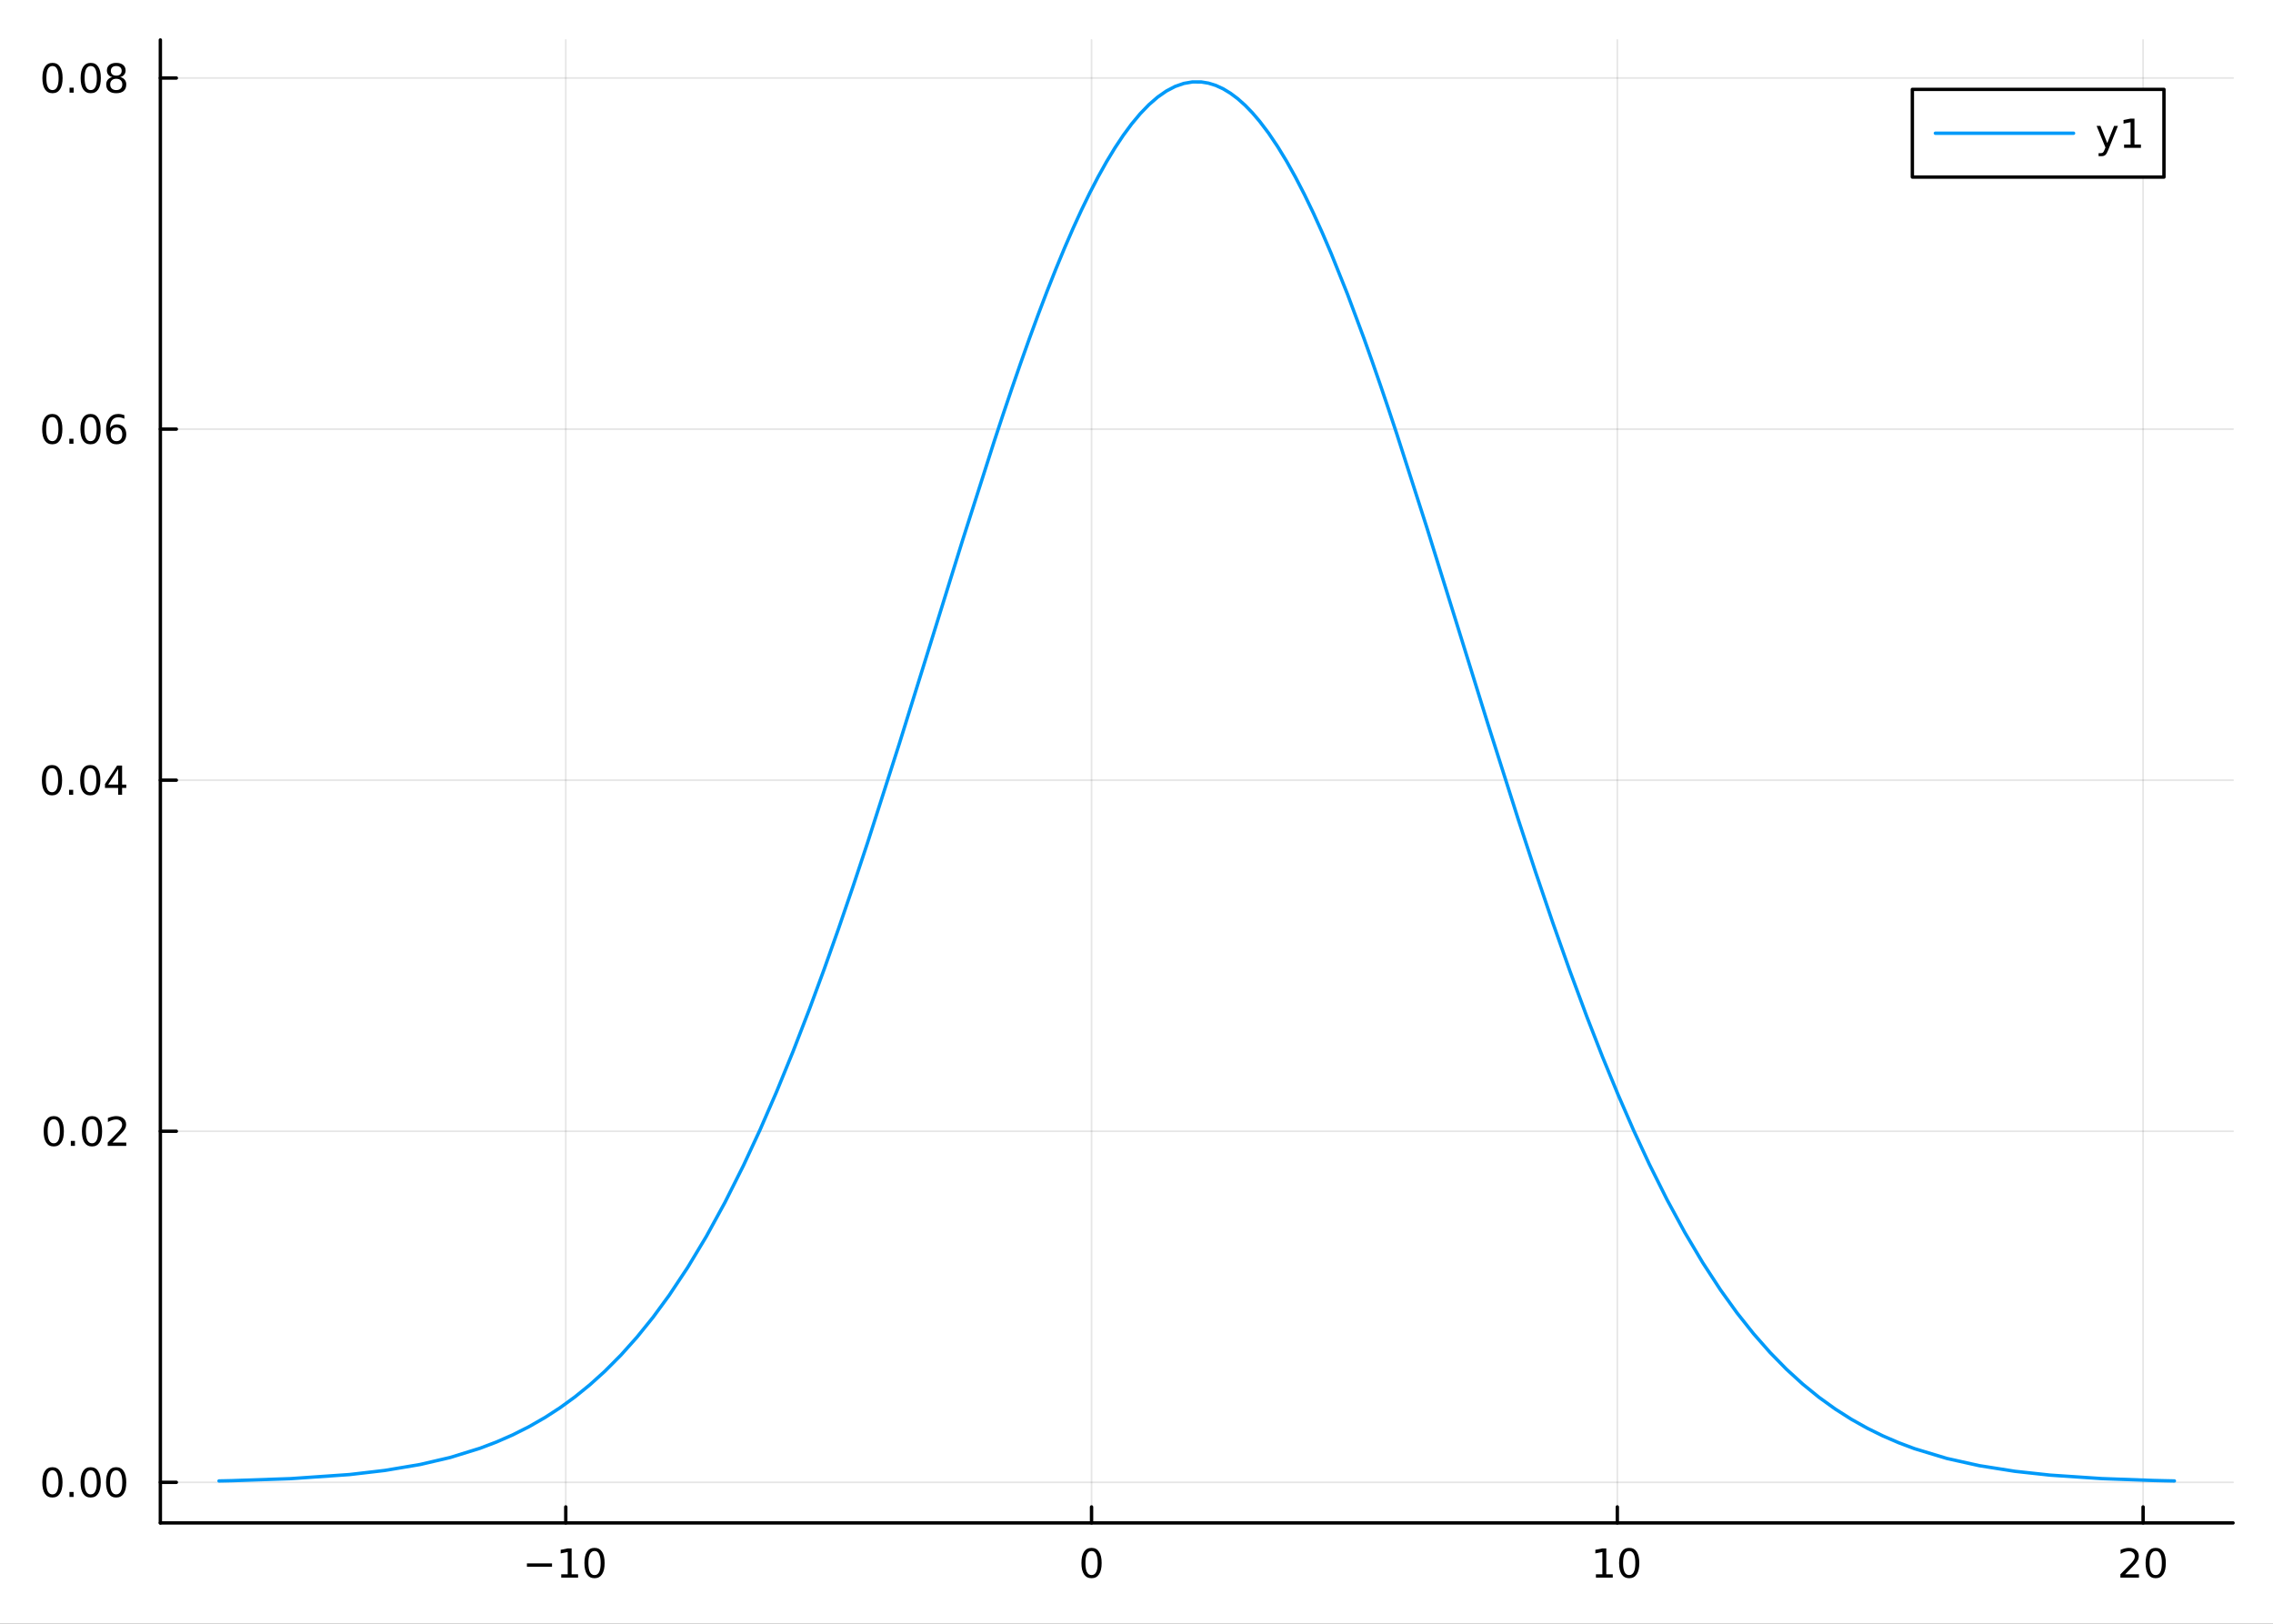 <?xml version="1.0" encoding="utf-8"?>
<svg xmlns="http://www.w3.org/2000/svg" xmlns:xlink="http://www.w3.org/1999/xlink" width="672" height="480" viewBox="0 0 2688 1920">
<rect x="0" y="0" width="2688" height="1920" fill="#333333" stroke="none"/>
<defs>
  <clipPath id="clip490">
    <rect x="0" y="0" width="2688" height="1920"/>
  </clipPath>
</defs>
<path clip-path="url(#clip490)" d="M0 1920 L2688 1920 L2688 0 L0 0  Z" fill="#ffffff" fill-rule="evenodd" fill-opacity="1"/>
<defs>
  <clipPath id="clip491">
    <rect x="537" y="0" width="1883" height="1883"/>
  </clipPath>
</defs>
<path clip-path="url(#clip490)" d="M189.64 1800.78 L2640.76 1800.78 L2640.76 47.244 L189.64 47.244  Z" fill="#ffffff" fill-rule="evenodd" fill-opacity="1"/>
<defs>
  <clipPath id="clip492">
    <rect x="189" y="47" width="2452" height="1755"/>
  </clipPath>
</defs>
<polyline clip-path="url(#clip492)" style="stroke:#000000; stroke-linecap:round; stroke-linejoin:round; stroke-width:2; stroke-opacity:0.1; fill:none" points="669.074,1800.78 669.074,47.244 "/>
<polyline clip-path="url(#clip492)" style="stroke:#000000; stroke-linecap:round; stroke-linejoin:round; stroke-width:2; stroke-opacity:0.1; fill:none" points="1290.84,1800.78 1290.84,47.244 "/>
<polyline clip-path="url(#clip492)" style="stroke:#000000; stroke-linecap:round; stroke-linejoin:round; stroke-width:2; stroke-opacity:0.1; fill:none" points="1912.61,1800.78 1912.61,47.244 "/>
<polyline clip-path="url(#clip492)" style="stroke:#000000; stroke-linecap:round; stroke-linejoin:round; stroke-width:2; stroke-opacity:0.1; fill:none" points="2534.38,1800.78 2534.38,47.244 "/>
<polyline clip-path="url(#clip490)" style="stroke:#000000; stroke-linecap:round; stroke-linejoin:round; stroke-width:4; stroke-opacity:1; fill:none" points="189.64,1800.78 2640.76,1800.78 "/>
<polyline clip-path="url(#clip490)" style="stroke:#000000; stroke-linecap:round; stroke-linejoin:round; stroke-width:4; stroke-opacity:1; fill:none" points="669.074,1800.78 669.074,1781.88 "/>
<polyline clip-path="url(#clip490)" style="stroke:#000000; stroke-linecap:round; stroke-linejoin:round; stroke-width:4; stroke-opacity:1; fill:none" points="1290.84,1800.78 1290.84,1781.88 "/>
<polyline clip-path="url(#clip490)" style="stroke:#000000; stroke-linecap:round; stroke-linejoin:round; stroke-width:4; stroke-opacity:1; fill:none" points="1912.61,1800.78 1912.61,1781.88 "/>
<polyline clip-path="url(#clip490)" style="stroke:#000000; stroke-linecap:round; stroke-linejoin:round; stroke-width:4; stroke-opacity:1; fill:none" points="2534.38,1800.78 2534.38,1781.88 "/>
<path clip-path="url(#clip490)" d="M623.137 1848.65 L652.812 1848.65 L652.812 1852.59 L623.137 1852.59 L623.137 1848.65 Z" fill="#000000" fill-rule="nonzero" fill-opacity="1" /><path clip-path="url(#clip490)" d="M663.715 1861.55 L671.354 1861.55 L671.354 1835.18 L663.044 1836.85 L663.044 1832.59 L671.308 1830.92 L675.984 1830.92 L675.984 1861.55 L683.622 1861.55 L683.622 1865.48 L663.715 1865.48 L663.715 1861.55 Z" fill="#000000" fill-rule="nonzero" fill-opacity="1" /><path clip-path="url(#clip490)" d="M703.067 1834 Q699.456 1834 697.627 1837.57 Q695.821 1841.11 695.821 1848.24 Q695.821 1855.34 697.627 1858.91 Q699.456 1862.45 703.067 1862.45 Q706.701 1862.45 708.507 1858.91 Q710.335 1855.34 710.335 1848.24 Q710.335 1841.11 708.507 1837.57 Q706.701 1834 703.067 1834 M703.067 1830.3 Q708.877 1830.3 711.932 1834.9 Q715.011 1839.49 715.011 1848.24 Q715.011 1856.96 711.932 1861.57 Q708.877 1866.15 703.067 1866.15 Q697.257 1866.15 694.178 1861.57 Q691.122 1856.96 691.122 1848.24 Q691.122 1839.49 694.178 1834.9 Q697.257 1830.3 703.067 1830.3 Z" fill="#000000" fill-rule="nonzero" fill-opacity="1" /><path clip-path="url(#clip490)" d="M1290.84 1834 Q1287.23 1834 1285.4 1837.57 Q1283.6 1841.11 1283.6 1848.24 Q1283.6 1855.34 1285.4 1858.91 Q1287.23 1862.45 1290.84 1862.45 Q1294.48 1862.45 1296.28 1858.91 Q1298.11 1855.34 1298.11 1848.24 Q1298.11 1841.11 1296.28 1837.57 Q1294.48 1834 1290.84 1834 M1290.84 1830.3 Q1296.65 1830.3 1299.71 1834.9 Q1302.79 1839.49 1302.79 1848.24 Q1302.79 1856.96 1299.71 1861.57 Q1296.65 1866.15 1290.84 1866.15 Q1285.03 1866.15 1281.96 1861.57 Q1278.9 1856.96 1278.9 1848.24 Q1278.9 1839.49 1281.96 1834.9 Q1285.03 1830.3 1290.84 1830.3 Z" fill="#000000" fill-rule="nonzero" fill-opacity="1" /><path clip-path="url(#clip490)" d="M1887.3 1861.55 L1894.94 1861.55 L1894.94 1835.18 L1886.63 1836.85 L1886.63 1832.59 L1894.89 1830.92 L1899.57 1830.92 L1899.57 1861.55 L1907.21 1861.55 L1907.21 1865.48 L1887.3 1865.48 L1887.3 1861.55 Z" fill="#000000" fill-rule="nonzero" fill-opacity="1" /><path clip-path="url(#clip490)" d="M1926.65 1834 Q1923.04 1834 1921.21 1837.57 Q1919.41 1841.11 1919.41 1848.24 Q1919.41 1855.34 1921.21 1858.91 Q1923.04 1862.45 1926.65 1862.45 Q1930.29 1862.45 1932.09 1858.91 Q1933.92 1855.34 1933.92 1848.24 Q1933.92 1841.11 1932.09 1837.57 Q1930.29 1834 1926.65 1834 M1926.65 1830.3 Q1932.46 1830.3 1935.52 1834.9 Q1938.6 1839.49 1938.6 1848.24 Q1938.6 1856.96 1935.52 1861.57 Q1932.46 1866.15 1926.65 1866.15 Q1920.84 1866.15 1917.76 1861.57 Q1914.71 1856.96 1914.71 1848.24 Q1914.71 1839.49 1917.76 1834.9 Q1920.84 1830.3 1926.65 1830.3 Z" fill="#000000" fill-rule="nonzero" fill-opacity="1" /><path clip-path="url(#clip490)" d="M2513.16 1861.55 L2529.48 1861.55 L2529.48 1865.48 L2507.53 1865.48 L2507.53 1861.55 Q2510.19 1858.79 2514.78 1854.16 Q2519.38 1849.51 2520.56 1848.17 Q2522.81 1845.65 2523.69 1843.91 Q2524.59 1842.15 2524.59 1840.46 Q2524.59 1837.71 2522.65 1835.97 Q2520.73 1834.23 2517.63 1834.23 Q2515.43 1834.23 2512.97 1835 Q2510.54 1835.76 2507.76 1837.31 L2507.76 1832.59 Q2510.59 1831.46 2513.04 1830.88 Q2515.5 1830.3 2517.53 1830.3 Q2522.9 1830.3 2526.1 1832.98 Q2529.29 1835.67 2529.29 1840.16 Q2529.29 1842.29 2528.48 1844.21 Q2527.69 1846.11 2525.59 1848.7 Q2525.01 1849.37 2521.91 1852.59 Q2518.81 1855.78 2513.16 1861.55 Z" fill="#000000" fill-rule="nonzero" fill-opacity="1" /><path clip-path="url(#clip490)" d="M2549.29 1834 Q2545.68 1834 2543.85 1837.57 Q2542.05 1841.11 2542.05 1848.24 Q2542.05 1855.34 2543.85 1858.91 Q2545.68 1862.45 2549.29 1862.45 Q2552.93 1862.45 2554.73 1858.91 Q2556.56 1855.34 2556.56 1848.24 Q2556.56 1841.11 2554.73 1837.57 Q2552.93 1834 2549.29 1834 M2549.29 1830.3 Q2555.1 1830.3 2558.16 1834.9 Q2561.24 1839.49 2561.24 1848.24 Q2561.24 1856.96 2558.16 1861.57 Q2555.1 1866.15 2549.29 1866.15 Q2543.48 1866.15 2540.4 1861.57 Q2537.35 1856.96 2537.35 1848.24 Q2537.35 1839.49 2540.4 1834.9 Q2543.48 1830.3 2549.29 1830.3 Z" fill="#000000" fill-rule="nonzero" fill-opacity="1" /><polyline clip-path="url(#clip492)" style="stroke:#000000; stroke-linecap:round; stroke-linejoin:round; stroke-width:2; stroke-opacity:0.1; fill:none" points="189.64,1752.79 2640.76,1752.79 "/>
<polyline clip-path="url(#clip492)" style="stroke:#000000; stroke-linecap:round; stroke-linejoin:round; stroke-width:2; stroke-opacity:0.1; fill:none" points="189.64,1337.66 2640.76,1337.66 "/>
<polyline clip-path="url(#clip492)" style="stroke:#000000; stroke-linecap:round; stroke-linejoin:round; stroke-width:2; stroke-opacity:0.1; fill:none" points="189.64,922.53 2640.76,922.53 "/>
<polyline clip-path="url(#clip492)" style="stroke:#000000; stroke-linecap:round; stroke-linejoin:round; stroke-width:2; stroke-opacity:0.1; fill:none" points="189.64,507.397 2640.76,507.397 "/>
<polyline clip-path="url(#clip492)" style="stroke:#000000; stroke-linecap:round; stroke-linejoin:round; stroke-width:2; stroke-opacity:0.1; fill:none" points="189.64,92.265 2640.76,92.265 "/>
<polyline clip-path="url(#clip490)" style="stroke:#000000; stroke-linecap:round; stroke-linejoin:round; stroke-width:4; stroke-opacity:1; fill:none" points="189.64,1800.78 189.64,47.244 "/>
<polyline clip-path="url(#clip490)" style="stroke:#000000; stroke-linecap:round; stroke-linejoin:round; stroke-width:4; stroke-opacity:1; fill:none" points="189.64,1752.79 208.538,1752.79 "/>
<polyline clip-path="url(#clip490)" style="stroke:#000000; stroke-linecap:round; stroke-linejoin:round; stroke-width:4; stroke-opacity:1; fill:none" points="189.64,1337.66 208.538,1337.66 "/>
<polyline clip-path="url(#clip490)" style="stroke:#000000; stroke-linecap:round; stroke-linejoin:round; stroke-width:4; stroke-opacity:1; fill:none" points="189.64,922.53 208.538,922.53 "/>
<polyline clip-path="url(#clip490)" style="stroke:#000000; stroke-linecap:round; stroke-linejoin:round; stroke-width:4; stroke-opacity:1; fill:none" points="189.64,507.397 208.538,507.397 "/>
<polyline clip-path="url(#clip490)" style="stroke:#000000; stroke-linecap:round; stroke-linejoin:round; stroke-width:4; stroke-opacity:1; fill:none" points="189.64,92.265 208.538,92.265 "/>
<path clip-path="url(#clip490)" d="M61.983 1738.59 Q58.371 1738.59 56.543 1742.16 Q54.737 1745.7 54.737 1752.83 Q54.737 1759.94 56.543 1763.5 Q58.371 1767.04 61.983 1767.04 Q65.617 1767.04 67.422 1763.5 Q69.251 1759.94 69.251 1752.83 Q69.251 1745.7 67.422 1742.16 Q65.617 1738.59 61.983 1738.59 M61.983 1734.89 Q67.793 1734.89 70.848 1739.5 Q73.927 1744.08 73.927 1752.83 Q73.927 1761.56 70.848 1766.16 Q67.793 1770.75 61.983 1770.75 Q56.172 1770.75 53.094 1766.16 Q50.038 1761.56 50.038 1752.83 Q50.038 1744.08 53.094 1739.5 Q56.172 1734.89 61.983 1734.89 Z" fill="#000000" fill-rule="nonzero" fill-opacity="1" /><path clip-path="url(#clip490)" d="M82.144 1764.19 L87.029 1764.19 L87.029 1770.07 L82.144 1770.07 L82.144 1764.19 Z" fill="#000000" fill-rule="nonzero" fill-opacity="1" /><path clip-path="url(#clip490)" d="M107.214 1738.59 Q103.603 1738.59 101.774 1742.16 Q99.969 1745.7 99.969 1752.83 Q99.969 1759.94 101.774 1763.5 Q103.603 1767.04 107.214 1767.04 Q110.848 1767.04 112.654 1763.5 Q114.482 1759.94 114.482 1752.83 Q114.482 1745.7 112.654 1742.16 Q110.848 1738.59 107.214 1738.59 M107.214 1734.89 Q113.024 1734.89 116.08 1739.5 Q119.158 1744.08 119.158 1752.83 Q119.158 1761.56 116.08 1766.16 Q113.024 1770.75 107.214 1770.75 Q101.404 1770.75 98.325 1766.16 Q95.269 1761.56 95.269 1752.83 Q95.269 1744.08 98.325 1739.5 Q101.404 1734.89 107.214 1734.89 Z" fill="#000000" fill-rule="nonzero" fill-opacity="1" /><path clip-path="url(#clip490)" d="M137.376 1738.59 Q133.765 1738.59 131.936 1742.16 Q130.13 1745.7 130.13 1752.83 Q130.13 1759.94 131.936 1763.5 Q133.765 1767.04 137.376 1767.04 Q141.01 1767.04 142.816 1763.5 Q144.644 1759.94 144.644 1752.83 Q144.644 1745.7 142.816 1742.16 Q141.01 1738.59 137.376 1738.59 M137.376 1734.89 Q143.186 1734.89 146.241 1739.5 Q149.32 1744.08 149.32 1752.83 Q149.32 1761.56 146.241 1766.16 Q143.186 1770.75 137.376 1770.75 Q131.566 1770.75 128.487 1766.16 Q125.431 1761.56 125.431 1752.83 Q125.431 1744.08 128.487 1739.5 Q131.566 1734.89 137.376 1734.89 Z" fill="#000000" fill-rule="nonzero" fill-opacity="1" /><path clip-path="url(#clip490)" d="M63.58 1323.46 Q59.969 1323.46 58.14 1327.03 Q56.334 1330.57 56.334 1337.7 Q56.334 1344.8 58.14 1348.37 Q59.969 1351.91 63.58 1351.91 Q67.214 1351.91 69.02 1348.37 Q70.848 1344.8 70.848 1337.7 Q70.848 1330.57 69.02 1327.03 Q67.214 1323.46 63.58 1323.46 M63.58 1319.76 Q69.39 1319.76 72.445 1324.36 Q75.524 1328.95 75.524 1337.7 Q75.524 1346.42 72.445 1351.03 Q69.39 1355.61 63.58 1355.61 Q57.77 1355.61 54.691 1351.03 Q51.635 1346.42 51.635 1337.7 Q51.635 1328.95 54.691 1324.36 Q57.77 1319.76 63.58 1319.76 Z" fill="#000000" fill-rule="nonzero" fill-opacity="1" /><path clip-path="url(#clip490)" d="M83.742 1349.06 L88.626 1349.06 L88.626 1354.94 L83.742 1354.94 L83.742 1349.06 Z" fill="#000000" fill-rule="nonzero" fill-opacity="1" /><path clip-path="url(#clip490)" d="M108.811 1323.46 Q105.2 1323.46 103.371 1327.03 Q101.566 1330.57 101.566 1337.7 Q101.566 1344.8 103.371 1348.37 Q105.2 1351.91 108.811 1351.91 Q112.445 1351.91 114.251 1348.37 Q116.08 1344.8 116.08 1337.7 Q116.08 1330.57 114.251 1327.03 Q112.445 1323.46 108.811 1323.46 M108.811 1319.76 Q114.621 1319.76 117.677 1324.36 Q120.755 1328.95 120.755 1337.7 Q120.755 1346.42 117.677 1351.03 Q114.621 1355.61 108.811 1355.61 Q103.001 1355.61 99.922 1351.03 Q96.867 1346.42 96.867 1337.7 Q96.867 1328.95 99.922 1324.36 Q103.001 1319.76 108.811 1319.76 Z" fill="#000000" fill-rule="nonzero" fill-opacity="1" /><path clip-path="url(#clip490)" d="M133.001 1351.01 L149.32 1351.01 L149.32 1354.94 L127.376 1354.94 L127.376 1351.01 Q130.038 1348.25 134.621 1343.62 Q139.228 1338.97 140.408 1337.63 Q142.653 1335.1 143.533 1333.37 Q144.436 1331.61 144.436 1329.92 Q144.436 1327.16 142.491 1325.43 Q140.57 1323.69 137.468 1323.69 Q135.269 1323.69 132.816 1324.46 Q130.385 1325.22 127.607 1326.77 L127.607 1322.05 Q130.431 1320.91 132.885 1320.34 Q135.339 1319.76 137.376 1319.76 Q142.746 1319.76 145.94 1322.44 Q149.135 1325.13 149.135 1329.62 Q149.135 1331.75 148.325 1333.67 Q147.538 1335.57 145.431 1338.16 Q144.853 1338.83 141.751 1342.05 Q138.649 1345.24 133.001 1351.01 Z" fill="#000000" fill-rule="nonzero" fill-opacity="1" /><path clip-path="url(#clip490)" d="M61.496 908.328 Q57.885 908.328 56.057 911.893 Q54.251 915.435 54.251 922.564 Q54.251 929.671 56.057 933.236 Q57.885 936.777 61.496 936.777 Q65.131 936.777 66.936 933.236 Q68.765 929.671 68.765 922.564 Q68.765 915.435 66.936 911.893 Q65.131 908.328 61.496 908.328 M61.496 904.625 Q67.307 904.625 70.362 909.231 Q73.441 913.814 73.441 922.564 Q73.441 931.291 70.362 935.898 Q67.307 940.481 61.496 940.481 Q55.686 940.481 52.608 935.898 Q49.552 931.291 49.552 922.564 Q49.552 913.814 52.608 909.231 Q55.686 904.625 61.496 904.625 Z" fill="#000000" fill-rule="nonzero" fill-opacity="1" /><path clip-path="url(#clip490)" d="M81.658 933.93 L86.543 933.93 L86.543 939.81 L81.658 939.81 L81.658 933.93 Z" fill="#000000" fill-rule="nonzero" fill-opacity="1" /><path clip-path="url(#clip490)" d="M106.728 908.328 Q103.117 908.328 101.288 911.893 Q99.482 915.435 99.482 922.564 Q99.482 929.671 101.288 933.236 Q103.117 936.777 106.728 936.777 Q110.362 936.777 112.168 933.236 Q113.996 929.671 113.996 922.564 Q113.996 915.435 112.168 911.893 Q110.362 908.328 106.728 908.328 M106.728 904.625 Q112.538 904.625 115.593 909.231 Q118.672 913.814 118.672 922.564 Q118.672 931.291 115.593 935.898 Q112.538 940.481 106.728 940.481 Q100.918 940.481 97.839 935.898 Q94.783 931.291 94.783 922.564 Q94.783 913.814 97.839 909.231 Q100.918 904.625 106.728 904.625 Z" fill="#000000" fill-rule="nonzero" fill-opacity="1" /><path clip-path="url(#clip490)" d="M139.737 909.324 L127.931 927.773 L139.737 927.773 L139.737 909.324 M138.51 905.25 L144.39 905.25 L144.39 927.773 L149.32 927.773 L149.32 931.662 L144.39 931.662 L144.39 939.81 L139.737 939.81 L139.737 931.662 L124.135 931.662 L124.135 927.148 L138.51 905.25 Z" fill="#000000" fill-rule="nonzero" fill-opacity="1" /><path clip-path="url(#clip490)" d="M61.821 493.196 Q58.209 493.196 56.381 496.761 Q54.575 500.303 54.575 507.432 Q54.575 514.539 56.381 518.103 Q58.209 521.645 61.821 521.645 Q65.455 521.645 67.26 518.103 Q69.089 514.539 69.089 507.432 Q69.089 500.303 67.26 496.761 Q65.455 493.196 61.821 493.196 M61.821 489.492 Q67.631 489.492 70.686 494.099 Q73.765 498.682 73.765 507.432 Q73.765 516.159 70.686 520.765 Q67.631 525.349 61.821 525.349 Q56.01 525.349 52.932 520.765 Q49.876 516.159 49.876 507.432 Q49.876 498.682 52.932 494.099 Q56.01 489.492 61.821 489.492 Z" fill="#000000" fill-rule="nonzero" fill-opacity="1" /><path clip-path="url(#clip490)" d="M81.983 518.798 L86.867 518.798 L86.867 524.677 L81.983 524.677 L81.983 518.798 Z" fill="#000000" fill-rule="nonzero" fill-opacity="1" /><path clip-path="url(#clip490)" d="M107.052 493.196 Q103.441 493.196 101.612 496.761 Q99.806 500.303 99.806 507.432 Q99.806 514.539 101.612 518.103 Q103.441 521.645 107.052 521.645 Q110.686 521.645 112.492 518.103 Q114.32 514.539 114.32 507.432 Q114.32 500.303 112.492 496.761 Q110.686 493.196 107.052 493.196 M107.052 489.492 Q112.862 489.492 115.918 494.099 Q118.996 498.682 118.996 507.432 Q118.996 516.159 115.918 520.765 Q112.862 525.349 107.052 525.349 Q101.242 525.349 98.163 520.765 Q95.107 516.159 95.107 507.432 Q95.107 498.682 98.163 494.099 Q101.242 489.492 107.052 489.492 Z" fill="#000000" fill-rule="nonzero" fill-opacity="1" /><path clip-path="url(#clip490)" d="M137.792 505.534 Q134.644 505.534 132.792 507.687 Q130.964 509.84 130.964 513.59 Q130.964 517.316 132.792 519.492 Q134.644 521.645 137.792 521.645 Q140.941 521.645 142.769 519.492 Q144.621 517.316 144.621 513.59 Q144.621 509.84 142.769 507.687 Q140.941 505.534 137.792 505.534 M147.075 490.881 L147.075 495.141 Q145.316 494.307 143.51 493.867 Q141.728 493.428 139.968 493.428 Q135.339 493.428 132.885 496.553 Q130.454 499.678 130.107 505.997 Q131.473 503.983 133.533 502.918 Q135.593 501.83 138.07 501.83 Q143.278 501.83 146.288 505.002 Q149.32 508.15 149.32 513.59 Q149.32 518.914 146.172 522.131 Q143.024 525.349 137.792 525.349 Q131.797 525.349 128.626 520.765 Q125.454 516.159 125.454 507.432 Q125.454 499.238 129.343 494.377 Q133.232 489.492 139.783 489.492 Q141.542 489.492 143.325 489.84 Q145.13 490.187 147.075 490.881 Z" fill="#000000" fill-rule="nonzero" fill-opacity="1" /><path clip-path="url(#clip490)" d="M62.075 78.064 Q58.464 78.064 56.635 81.629 Q54.83 85.17 54.83 92.3 Q54.83 99.406 56.635 102.971 Q58.464 106.513 62.075 106.513 Q65.709 106.513 67.515 102.971 Q69.344 99.406 69.344 92.3 Q69.344 85.17 67.515 81.629 Q65.709 78.064 62.075 78.064 M62.075 74.36 Q67.885 74.36 70.941 78.967 Q74.02 83.55 74.02 92.3 Q74.02 101.027 70.941 105.633 Q67.885 110.216 62.075 110.216 Q56.265 110.216 53.186 105.633 Q50.131 101.027 50.131 92.3 Q50.131 83.55 53.186 78.967 Q56.265 74.36 62.075 74.36 Z" fill="#000000" fill-rule="nonzero" fill-opacity="1" /><path clip-path="url(#clip490)" d="M82.237 103.666 L87.121 103.666 L87.121 109.545 L82.237 109.545 L82.237 103.666 Z" fill="#000000" fill-rule="nonzero" fill-opacity="1" /><path clip-path="url(#clip490)" d="M107.306 78.064 Q103.695 78.064 101.867 81.629 Q100.061 85.17 100.061 92.3 Q100.061 99.406 101.867 102.971 Q103.695 106.513 107.306 106.513 Q110.941 106.513 112.746 102.971 Q114.575 99.406 114.575 92.3 Q114.575 85.17 112.746 81.629 Q110.941 78.064 107.306 78.064 M107.306 74.36 Q113.117 74.36 116.172 78.967 Q119.251 83.55 119.251 92.3 Q119.251 101.027 116.172 105.633 Q113.117 110.216 107.306 110.216 Q101.496 110.216 98.418 105.633 Q95.362 101.027 95.362 92.3 Q95.362 83.55 98.418 78.967 Q101.496 74.36 107.306 74.36 Z" fill="#000000" fill-rule="nonzero" fill-opacity="1" /><path clip-path="url(#clip490)" d="M137.468 93.133 Q134.135 93.133 132.214 94.916 Q130.316 96.698 130.316 99.823 Q130.316 102.948 132.214 104.73 Q134.135 106.513 137.468 106.513 Q140.802 106.513 142.723 104.73 Q144.644 102.925 144.644 99.823 Q144.644 96.698 142.723 94.916 Q140.825 93.133 137.468 93.133 M132.792 91.142 Q129.783 90.402 128.093 88.342 Q126.427 86.281 126.427 83.319 Q126.427 79.175 129.367 76.768 Q132.329 74.36 137.468 74.36 Q142.63 74.36 145.57 76.768 Q148.51 79.175 148.51 83.319 Q148.51 86.281 146.82 88.342 Q145.153 90.402 142.167 91.142 Q145.547 91.93 147.422 94.221 Q149.32 96.513 149.32 99.823 Q149.32 104.846 146.241 107.531 Q143.186 110.216 137.468 110.216 Q131.751 110.216 128.672 107.531 Q125.617 104.846 125.617 99.823 Q125.617 96.513 127.515 94.221 Q129.413 91.93 132.792 91.142 M131.079 83.758 Q131.079 86.444 132.746 87.948 Q134.436 89.453 137.468 89.453 Q140.478 89.453 142.167 87.948 Q143.88 86.444 143.88 83.758 Q143.88 81.073 142.167 79.569 Q140.478 78.064 137.468 78.064 Q134.436 78.064 132.746 79.569 Q131.079 81.073 131.079 83.758 Z" fill="#000000" fill-rule="nonzero" fill-opacity="1" /><polyline clip-path="url(#clip492)" style="stroke:#009af9; stroke-linecap:round; stroke-linejoin:round; stroke-width:4; stroke-opacity:1; fill:none" points="259.011,1751.15 266.539,1751 274.066,1750.83 343.668,1748.43 413.27,1743.6 455.097,1738.73 496.925,1731.68 532.29,1723.44 567.655,1712.5 586.863,1705.2 606.071,1696.8 625.279,1687.15 644.487,1676.14 662.195,1664.66 679.903,1651.78 697.611,1637.4 715.32,1621.4 734.305,1602.32 753.289,1581.1 772.274,1557.63 791.259,1531.77 813.255,1498.68 835.251,1462.1 857.247,1421.92 879.243,1378.06 898.791,1335.98 918.338,1291.01 937.886,1243.2 957.433,1192.66 974.574,1146.21 991.716,1097.9 1008.86,1047.89 1026,996.367 1063.38,879.83 1100.75,759.798 1138.35,638.762 1175.95,521.121 1186.34,489.73 1196.74,458.985 1207.13,428.972 1217.52,399.776 1227.92,371.48 1238.31,344.168 1248.7,317.92 1259.09,292.815 1268.98,270.06 1278.87,248.474 1288.76,228.116 1298.65,209.045 1308.54,191.317 1318.42,174.982 1328.31,160.088 1338.2,146.679 1348.48,134.355 1358.76,123.719 1369.05,114.805 1379.33,107.643 1389.61,102.256 1399.89,98.662 1410.17,96.872 1420.45,96.893 1429.11,98.314 1437.76,101.014 1446.42,104.987 1455.07,110.224 1463.73,116.713 1472.38,124.44 1481.04,133.385 1489.69,143.529 1500.26,157.504 1510.83,173.185 1521.39,190.517 1531.96,209.442 1542.53,229.899 1553.1,251.82 1563.66,275.133 1574.23,299.764 1593.59,348.047 1612.95,399.982 1622.63,427.155 1632.31,455.04 1641.99,483.569 1651.67,512.675 1687.43,624.058 1723.19,738.94 1759.41,855.582 1795.64,969.512 1815.93,1031.2 1836.23,1090.86 1856.53,1148.17 1876.83,1202.87 1895.22,1250 1913.62,1294.7 1932.01,1336.88 1950.4,1376.5 1971.46,1418.69 1992.52,1457.51 2013.58,1493.01 2034.64,1525.29 2054.14,1552.41 2073.64,1576.99 2093.14,1599.16 2112.64,1619.07 2131.86,1636.61 2151.09,1652.24 2170.31,1666.1 2189.54,1678.33 2208.2,1688.79 2226.86,1697.98 2245.53,1706.01 2264.19,1713.02 2302.46,1724.59 2340.73,1733.09 2382.66,1739.73 2424.58,1744.28 2485.49,1748.37 2546.39,1750.59 2558.89,1750.89 2571.38,1751.15 "/>
<path clip-path="url(#clip490)" d="M2261.51 209.375 L2559.05 209.375 L2559.05 105.695 L2261.51 105.695  Z" fill="#ffffff" fill-rule="evenodd" fill-opacity="1"/>
<polyline clip-path="url(#clip490)" style="stroke:#000000; stroke-linecap:round; stroke-linejoin:round; stroke-width:4; stroke-opacity:1; fill:none" points="2261.51,209.375 2559.05,209.375 2559.05,105.695 2261.51,105.695 2261.51,209.375 "/>
<polyline clip-path="url(#clip490)" style="stroke:#009af9; stroke-linecap:round; stroke-linejoin:round; stroke-width:4; stroke-opacity:1; fill:none" points="2288.74,157.535 2452.15,157.535 "/>
<path clip-path="url(#clip490)" d="M2493.23 177.223 Q2491.42 181.852 2489.71 183.264 Q2488 184.676 2485.13 184.676 L2481.73 184.676 L2481.73 181.112 L2484.23 181.112 Q2485.98 181.112 2486.96 180.278 Q2487.93 179.445 2489.11 176.343 L2489.87 174.399 L2479.39 148.889 L2483.9 148.889 L2492 169.167 L2500.1 148.889 L2504.62 148.889 L2493.23 177.223 Z" fill="#000000" fill-rule="nonzero" fill-opacity="1" /><path clip-path="url(#clip490)" d="M2511.91 170.88 L2519.55 170.88 L2519.55 144.515 L2511.24 146.181 L2511.24 141.922 L2519.5 140.255 L2524.18 140.255 L2524.18 170.88 L2531.82 170.88 L2531.82 174.815 L2511.91 174.815 L2511.91 170.88 Z" fill="#000000" fill-rule="nonzero" fill-opacity="1" /></svg>
